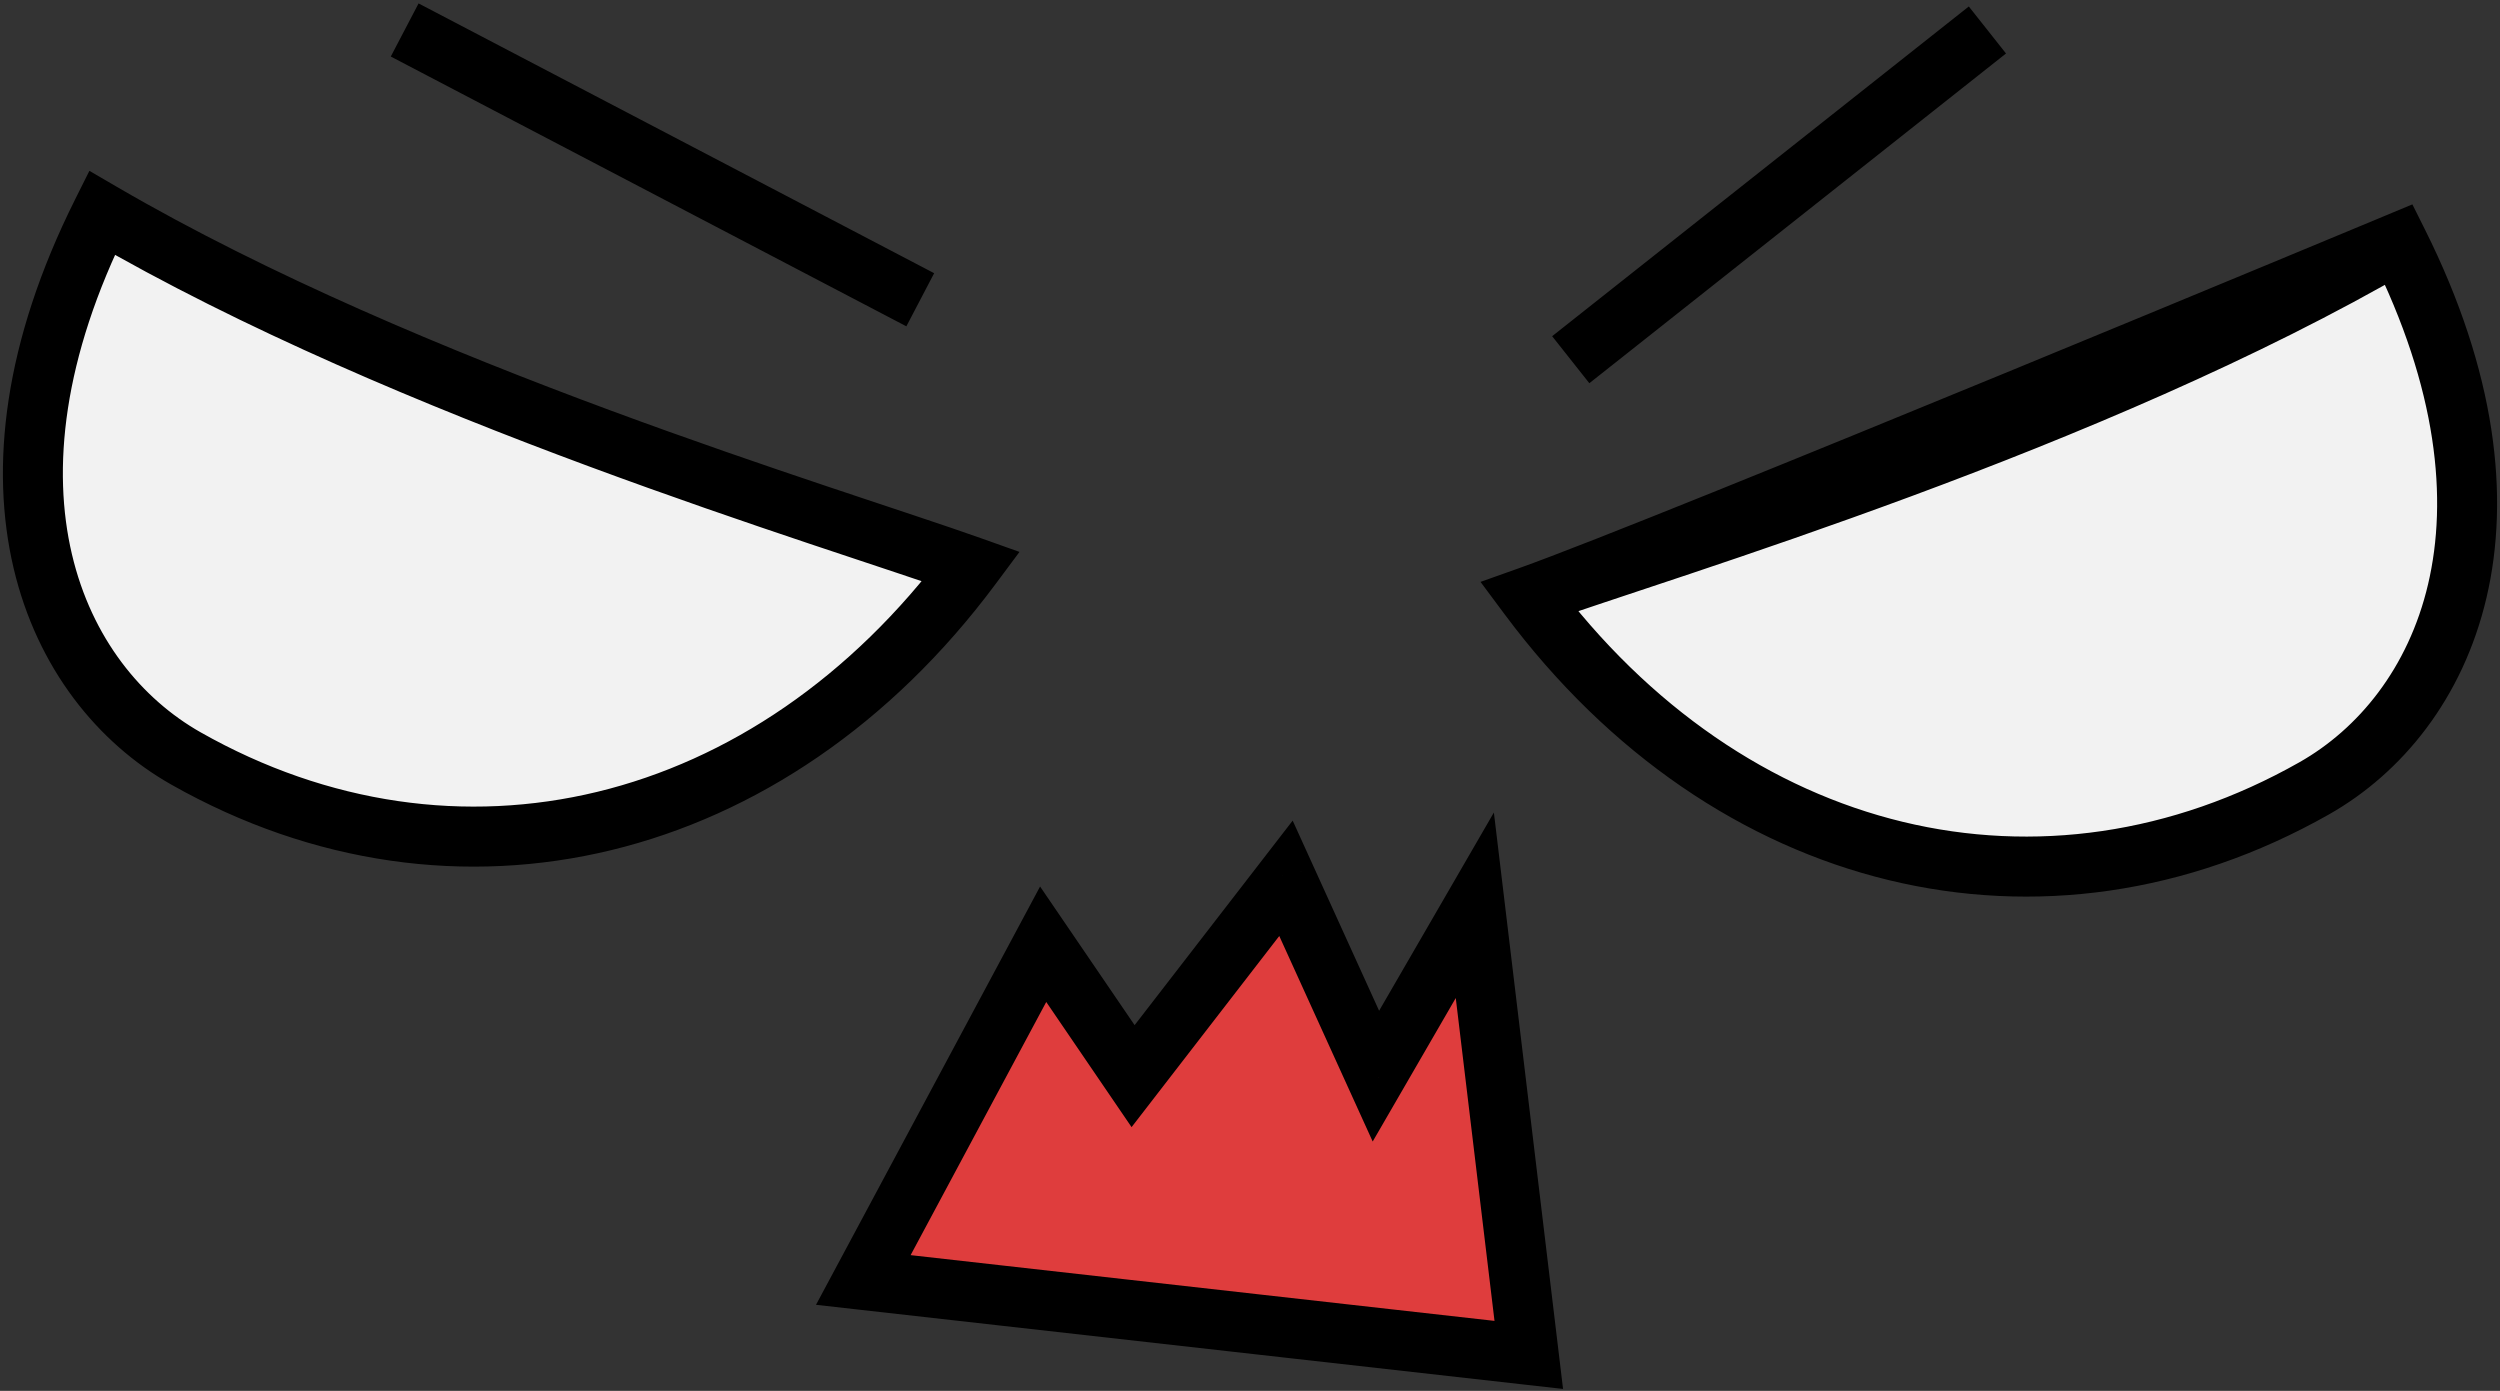 <svg width="417" height="232" viewBox="0 0 417 232" fill="none" xmlns="http://www.w3.org/2000/svg">
<rect x="0" y="0" width="417" height="232" fill="#333333" stroke="none"/>
<path d="M162 94.5C138.4 86.1 68.5 65.5 17 35.5C-6 81.5 9 114.033 31 126.5C76 152 128.5 139.5 162 94.5Z" fill="#F2F2F2"/>
<path d="M255 99.5C278.6 91.1 348.5 70.5 400 40.5C423 86.5 408 119.034 386 131.5C341 157 288.5 144.5 255 99.5Z" fill="#F2F2F2"/>
<path d="M144 213.5L174 157.5L189 179.5L214.5 146.5L229.5 179.5L246 151L255 226L144 213.5Z" fill="#DF3D3D"/>
<path d="M162 94.5C138.4 86.1 68.5 65.5 17 35.5C-6 81.5 9 114.033 31 126.5C76 152 128.5 139.5 162 94.5Z" fill="#F2F2F2"/>
<path d="M255 99.5C278.6 91.1 400 40.5 400 40.5C423 86.5 408 119.034 386 131.5C341 157 288.5 144.5 255 99.5Z" fill="#F2F2F2"/>
<path d="M162 94.5C138.4 86.1 68.5 65.5 17 35.5C-6 81.5 9 114.033 31 126.5C76 152 128.5 139.5 162 94.5Z" fill="#F2F2F2"/>
<path d="M255 99.5C278.6 91.1 348.5 70.5 400 40.5C423 86.5 408 119.034 386 131.5C341 157 288.5 144.5 255 99.5Z" fill="#F2F2F2"/>
<path d="M144 213.5L174 157.5L189 179.5L214.5 146.5L229.5 179.5L246 151L255 226L144 213.5Z" fill="#DF3D3D"/>
<path d="M162 94.5C138.4 86.1 68.5 65.5 17 35.5C-6 81.5 9 114.033 31 126.5C76 152 128.5 139.5 162 94.5Z" fill="#F2F2F2"/>
<path d="M255 99.5C278.6 91.1 400 40.5 400 40.5C423 86.5 408 119.034 386 131.5C341 157 288.5 144.5 255 99.5Z" fill="#F2F2F2"/>
<path d="M255 99.5L253.323 94.79L246.949 97.059L250.989 102.486L255 99.5ZM400 40.5L404.472 38.264L402.385 34.089L398.076 35.885L400 40.5ZM386 131.5L383.535 127.15L386 131.5ZM162 94.5L166.011 97.486L170.051 92.058L163.677 89.79L162 94.5ZM17 35.5L19.517 31.18L14.911 28.497L12.528 33.264L17 35.5ZM31 126.5L28.535 130.85L31 126.5ZM144 213.5L139.593 211.139L136.108 217.643L143.44 218.469L144 213.5ZM174 157.5L178.131 154.683L173.486 147.871L169.593 155.139L174 157.5ZM189 179.5L184.869 182.317L188.747 188.005L192.956 182.557L189 179.5ZM214.5 146.5L219.052 144.431L215.618 136.876L210.544 143.443L214.5 146.5ZM229.5 179.5L224.948 181.569L228.964 190.405L233.827 182.005L229.5 179.5ZM246 151L250.964 150.404L249.179 135.529L241.673 148.495L246 151ZM255 226L254.441 230.969L260.717 231.675L259.964 225.404L255 226ZM256.677 104.211C279.848 95.963 350.486 75.13 402.517 44.821L397.483 36.18C346.514 65.871 277.353 86.237 253.323 94.79L256.677 104.211ZM395.528 42.736C406.622 64.924 408.311 83.359 405.007 97.433C401.702 111.513 393.325 121.602 383.535 127.15L388.465 135.85C400.675 128.931 410.798 116.52 414.743 99.718C418.689 82.908 416.378 62.076 404.472 38.264L395.528 42.736ZM383.535 127.15C340.959 151.277 291.168 139.711 259.011 96.514L250.989 102.486C285.832 149.289 341.041 162.724 388.465 135.85L383.535 127.15ZM163.677 89.79C139.647 81.237 70.486 60.87 19.517 31.18L14.483 39.82C66.514 70.13 137.152 90.963 160.323 99.21L163.677 89.79ZM12.528 33.264C0.622 57.076 -1.689 77.908 2.257 94.718C6.202 111.52 16.325 123.931 28.535 130.85L33.465 122.15C23.675 116.602 15.298 106.513 11.993 92.432C8.689 78.359 10.378 59.924 21.472 37.736L12.528 33.264ZM28.535 130.85C75.959 157.724 131.168 144.289 166.011 97.486L157.989 91.514C125.832 134.711 76.041 146.276 33.465 122.15L28.535 130.85ZM65.182 9.43L151.182 54.43L155.818 45.57L69.818 0.57L65.182 9.43ZM265.103 63.921L334.603 8.921L328.397 1.079L258.897 56.079L265.103 63.921ZM148.407 215.861L178.407 159.861L169.593 155.139L139.593 211.139L148.407 215.861ZM169.869 160.317L184.869 182.317L193.131 176.683L178.131 154.683L169.869 160.317ZM192.956 182.557L218.456 149.557L210.544 143.443L185.044 176.443L192.956 182.557ZM209.948 148.569L224.948 181.569L234.052 177.431L219.052 144.431L209.948 148.569ZM233.827 182.005L250.327 153.505L241.673 148.495L225.173 176.995L233.827 182.005ZM241.036 151.596L250.036 226.596L259.964 225.404L250.964 150.404L241.036 151.596ZM255.56 221.031L144.559 208.531L143.44 218.469L254.441 230.969L255.56 221.031ZM256.677 104.211C268.622 99.959 305.02 85.147 338.252 71.474C354.908 64.622 370.826 58.032 382.579 53.156C388.455 50.718 393.291 48.708 396.658 47.307C398.341 46.607 399.657 46.059 400.553 45.686C401.001 45.5 401.343 45.357 401.574 45.261C401.689 45.213 401.777 45.177 401.835 45.152C401.864 45.14 401.886 45.131 401.901 45.125C401.909 45.122 401.914 45.119 401.918 45.118C401.92 45.117 401.921 45.116 401.922 45.116C401.923 45.116 401.924 45.115 400 40.5C398.076 35.885 398.076 35.885 398.075 35.886C398.074 35.886 398.073 35.887 398.071 35.887C398.067 35.889 398.062 35.891 398.054 35.894C398.04 35.9 398.018 35.91 397.989 35.922C397.93 35.946 397.843 35.982 397.728 36.03C397.498 36.126 397.156 36.269 396.709 36.455C395.814 36.827 394.499 37.375 392.817 38.074C389.453 39.474 384.62 41.483 378.746 43.919C366.999 48.793 351.092 55.379 334.448 62.226C301.08 75.954 264.978 90.641 253.323 94.79L256.677 104.211Z" fill="black"/>
</svg>
